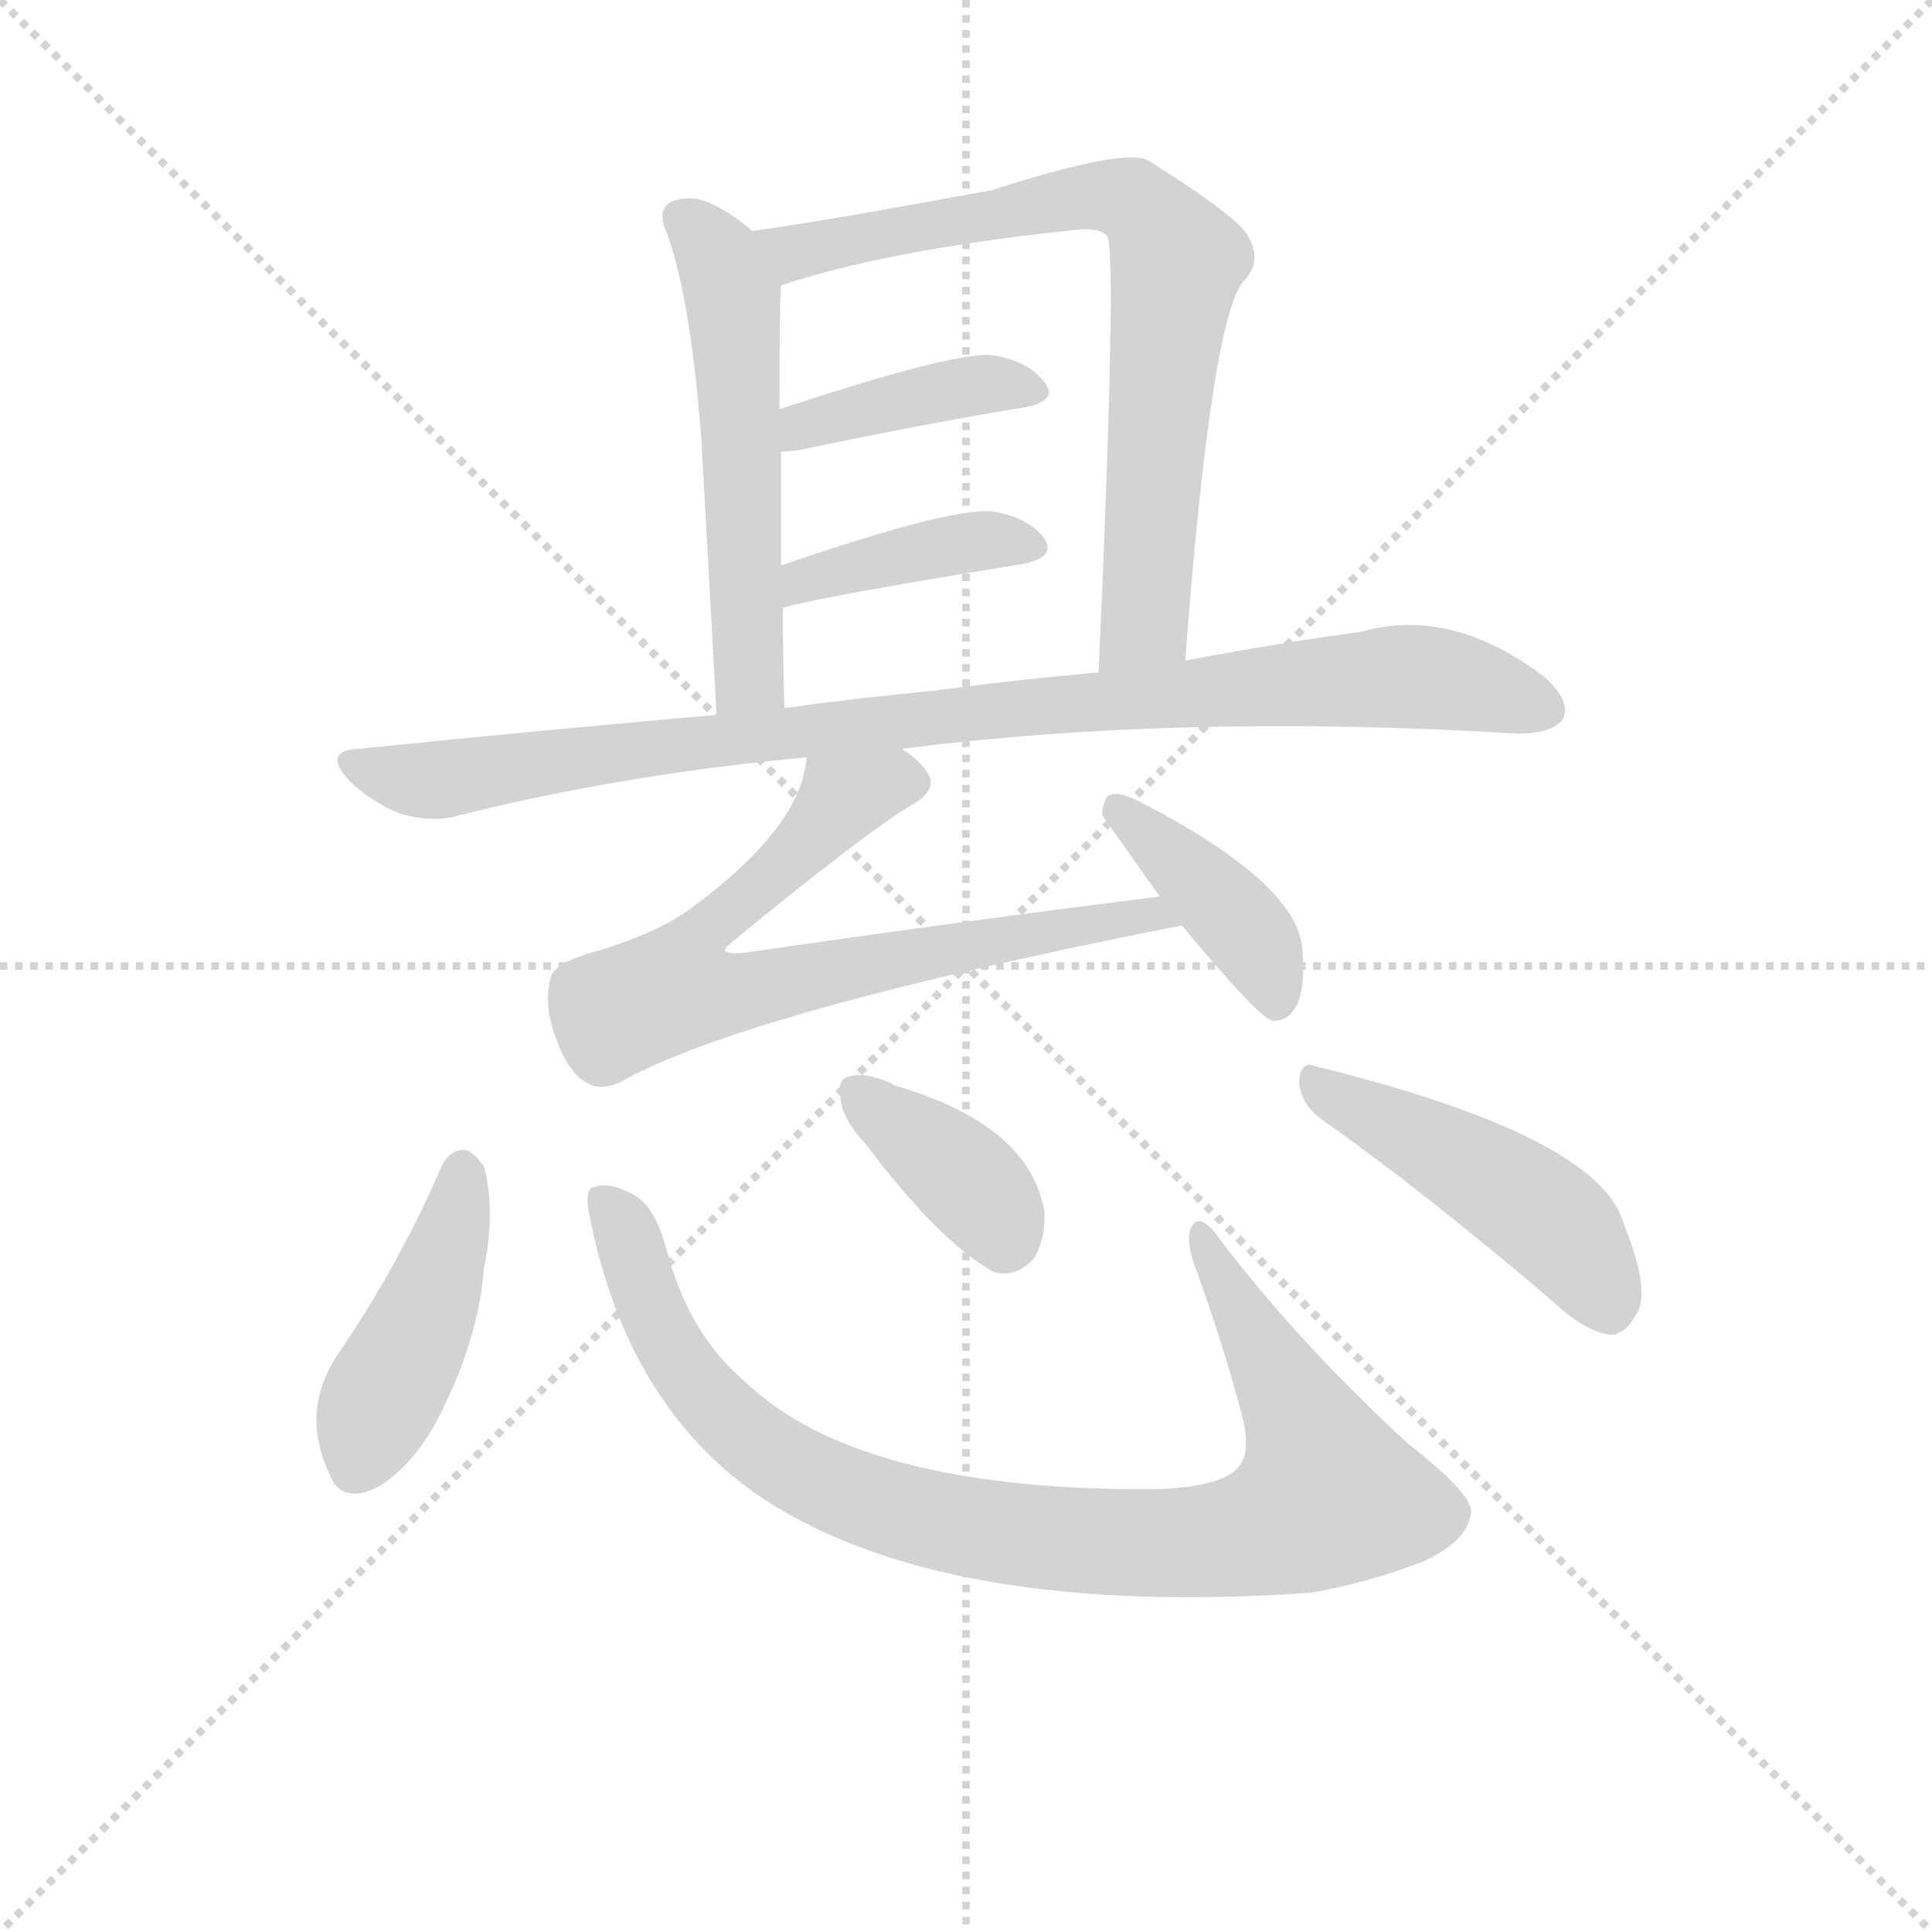<svg version="1.1" viewBox="0 0 1024 1024" xmlns="http://www.w3.org/2000/svg">
  <g stroke="lightgray" stroke-dasharray="1,1" stroke-width="1" transform="scale(4, 4)">
    <line x1="0" y1="0" x2="256" y2="256"></line>
    <line x1="256" y1="0" x2="0" y2="256"></line>
    <line x1="128" y1="0" x2="128" y2="256"></line>
    <line x1="0" y1="128" x2="256" y2="128"></line>
  </g>
  <g transform="scale(0.9, -0.9) translate(50, -830)">
    <style type="text/css">
      
        @keyframes keyframes0 {
          from {
            stroke: blue;
            stroke-dashoffset: 554;
            stroke-width: 128;
          }
          64% {
            animation-timing-function: step-end;
            stroke: blue;
            stroke-dashoffset: 0;
            stroke-width: 128;
          }
          to {
            stroke: black;
            stroke-width: 1024;
          }
        }
        #make-me-a-hanzi-animation-0 {
          animation: keyframes0 0.701s both;
          animation-delay: 0s;
          animation-timing-function: linear;
        }
      
        @keyframes keyframes1 {
          from {
            stroke: blue;
            stroke-dashoffset: 765;
            stroke-width: 128;
          }
          71% {
            animation-timing-function: step-end;
            stroke: blue;
            stroke-dashoffset: 0;
            stroke-width: 128;
          }
          to {
            stroke: black;
            stroke-width: 1024;
          }
        }
        #make-me-a-hanzi-animation-1 {
          animation: keyframes1 0.873s both;
          animation-delay: 0.701s;
          animation-timing-function: linear;
        }
      
        @keyframes keyframes2 {
          from {
            stroke: blue;
            stroke-dashoffset: 406;
            stroke-width: 128;
          }
          57% {
            animation-timing-function: step-end;
            stroke: blue;
            stroke-dashoffset: 0;
            stroke-width: 128;
          }
          to {
            stroke: black;
            stroke-width: 1024;
          }
        }
        #make-me-a-hanzi-animation-2 {
          animation: keyframes2 0.58s both;
          animation-delay: 1.573s;
          animation-timing-function: linear;
        }
      
        @keyframes keyframes3 {
          from {
            stroke: blue;
            stroke-dashoffset: 408;
            stroke-width: 128;
          }
          57% {
            animation-timing-function: step-end;
            stroke: blue;
            stroke-dashoffset: 0;
            stroke-width: 128;
          }
          to {
            stroke: black;
            stroke-width: 1024;
          }
        }
        #make-me-a-hanzi-animation-3 {
          animation: keyframes3 0.582s both;
          animation-delay: 2.154s;
          animation-timing-function: linear;
        }
      
        @keyframes keyframes4 {
          from {
            stroke: blue;
            stroke-dashoffset: 965;
            stroke-width: 128;
          }
          76% {
            animation-timing-function: step-end;
            stroke: blue;
            stroke-dashoffset: 0;
            stroke-width: 128;
          }
          to {
            stroke: black;
            stroke-width: 1024;
          }
        }
        #make-me-a-hanzi-animation-4 {
          animation: keyframes4 1.035s both;
          animation-delay: 2.736s;
          animation-timing-function: linear;
        }
      
        @keyframes keyframes5 {
          from {
            stroke: blue;
            stroke-dashoffset: 744;
            stroke-width: 128;
          }
          71% {
            animation-timing-function: step-end;
            stroke: blue;
            stroke-dashoffset: 0;
            stroke-width: 128;
          }
          to {
            stroke: black;
            stroke-width: 1024;
          }
        }
        #make-me-a-hanzi-animation-5 {
          animation: keyframes5 0.855s both;
          animation-delay: 3.771s;
          animation-timing-function: linear;
        }
      
        @keyframes keyframes6 {
          from {
            stroke: blue;
            stroke-dashoffset: 409;
            stroke-width: 128;
          }
          57% {
            animation-timing-function: step-end;
            stroke: blue;
            stroke-dashoffset: 0;
            stroke-width: 128;
          }
          to {
            stroke: black;
            stroke-width: 1024;
          }
        }
        #make-me-a-hanzi-animation-6 {
          animation: keyframes6 0.583s both;
          animation-delay: 4.627s;
          animation-timing-function: linear;
        }
      
        @keyframes keyframes7 {
          from {
            stroke: blue;
            stroke-dashoffset: 440;
            stroke-width: 128;
          }
          59% {
            animation-timing-function: step-end;
            stroke: blue;
            stroke-dashoffset: 0;
            stroke-width: 128;
          }
          to {
            stroke: black;
            stroke-width: 1024;
          }
        }
        #make-me-a-hanzi-animation-7 {
          animation: keyframes7 0.608s both;
          animation-delay: 5.209s;
          animation-timing-function: linear;
        }
      
        @keyframes keyframes8 {
          from {
            stroke: blue;
            stroke-dashoffset: 952;
            stroke-width: 128;
          }
          76% {
            animation-timing-function: step-end;
            stroke: blue;
            stroke-dashoffset: 0;
            stroke-width: 128;
          }
          to {
            stroke: black;
            stroke-width: 1024;
          }
        }
        #make-me-a-hanzi-animation-8 {
          animation: keyframes8 1.025s both;
          animation-delay: 5.818s;
          animation-timing-function: linear;
        }
      
        @keyframes keyframes9 {
          from {
            stroke: blue;
            stroke-dashoffset: 378;
            stroke-width: 128;
          }
          55% {
            animation-timing-function: step-end;
            stroke: blue;
            stroke-dashoffset: 0;
            stroke-width: 128;
          }
          to {
            stroke: black;
            stroke-width: 1024;
          }
        }
        #make-me-a-hanzi-animation-9 {
          animation: keyframes9 0.558s both;
          animation-delay: 6.842s;
          animation-timing-function: linear;
        }
      
        @keyframes keyframes10 {
          from {
            stroke: blue;
            stroke-dashoffset: 475;
            stroke-width: 128;
          }
          61% {
            animation-timing-function: step-end;
            stroke: blue;
            stroke-dashoffset: 0;
            stroke-width: 128;
          }
          to {
            stroke: black;
            stroke-width: 1024;
          }
        }
        #make-me-a-hanzi-animation-10 {
          animation: keyframes10 0.637s both;
          animation-delay: 7.4s;
          animation-timing-function: linear;
        }
      
    </style>
    
      <path d="M 393 694 Q 378 707 364 712 Q 354 715 345 711 Q 338 707 341 697 Q 356 661 363 572 L 372 409 C 374 379 413 383 412 413 Q 411 444 411 472 L 410 497 L 410 564 L 409 589 Q 409 652 410 662 C 411 680 411 680 393 694 Z" fill="lightgray"></path>
    
      <path d="M 648 441 Q 663 640 682 664 Q 695 677 683 694 Q 673 706 627 735 Q 615 744 534 718 Q 431 699 393 694 C 363 690 381 653 410 662 Q 474 683 578 694 Q 597 697 602 691 Q 608 682 597 434 C 596 404 646 411 648 441 Z" fill="lightgray"></path>
    
      <path d="M 410 564 Q 413 564 421 565 Q 497 581 553 590 Q 574 594 565 605 Q 555 618 533 621 Q 509 622 409 589 C 381 580 380 562 410 564 Z" fill="lightgray"></path>
    
      <path d="M 411 472 Q 430 478 553 498 Q 572 502 565 513 Q 555 526 533 529 Q 506 530 410 497 C 382 487 382 464 411 472 Z" fill="lightgray"></path>
    
      <path d="M 481 389 Q 646 410 843 398 Q 864 398 870 406 Q 876 416 860 431 Q 805 473 752 458 Q 707 452 648 441 L 597 434 Q 551 430 498 423 Q 455 419 412 413 L 372 409 Q 269 400 161 389 Q 140 388 155 371 Q 168 358 185 351 Q 206 345 221 350 Q 317 374 425 384 L 481 389 Z" fill="lightgray"></path>
    
      <path d="M 633 302 Q 513 287 389 269 Q 379 268 377 270 Q 376 271 382 276 Q 460 340 487 356 Q 503 365 496 375 Q 492 382 481 389 C 458 409 431 413 425 384 Q 422 342 354 293 Q 335 280 302 270 Q 275 263 274 253 Q 270 237 278 217 Q 285 198 296 192 Q 303 188 314 192 Q 387 234 646 285 C 675 291 663 306 633 302 Z" fill="lightgray"></path>
    
      <path d="M 646 285 Q 691 231 699 229 Q 708 228 713 237 Q 719 247 717 271 Q 714 310 621 358 Q 609 364 604 362 Q 600 361 599 350 L 633 302 L 646 285 Z" fill="lightgray"></path>
    
      <path d="M 210 143 Q 185 85 148 31 Q 127 -2 144 -38 Q 151 -57 174 -45 Q 198 -29 213 5 Q 232 45 235 83 Q 242 117 235 143 Q 229 152 223 153 Q 214 152 210 143 Z" fill="lightgray"></path>
    
      <path d="M 297 115 Q 319 1 400 -53 Q 508 -123 722 -108 Q 756 -102 787 -90 Q 814 -78 816 -62 Q 820 -52 779 -20 Q 716 38 670 98 Q 657 117 652 108 Q 648 102 653 86 Q 669 43 681 -2 Q 687 -24 680 -33 Q 671 -46 629 -47 Q 455 -48 388 17 Q 355 45 342 96 Q 335 121 322 127 Q 309 134 300 131 Q 294 130 297 115 Z" fill="lightgray"></path>
    
      <path d="M 460 156 Q 503 99 535 81 Q 548 77 559 89 Q 566 101 565 117 Q 556 168 476 191 L 475 192 Q 459 199 450 196 Q 443 195 445 183 Q 446 171 460 156 Z" fill="lightgray"></path>
    
      <path d="M 728 171 Q 789 128 864 64 Q 883 46 898 44 Q 907 44 913 55 Q 923 68 906 110 Q 891 161 725 202 Q 716 206 715 193 Q 716 180 728 171 Z" fill="lightgray"></path>
    
    
      <clipPath id="make-me-a-hanzi-clip-0">
        <path d="M 393 694 Q 378 707 364 712 Q 354 715 345 711 Q 338 707 341 697 Q 356 661 363 572 L 372 409 C 374 379 413 383 412 413 Q 411 444 411 472 L 410 497 L 410 564 L 409 589 Q 409 652 410 662 C 411 680 411 680 393 694 Z"></path>
      </clipPath>
      <path clip-path="url(#make-me-a-hanzi-clip-0)" d="M 352 701 L 373 679 L 382 651 L 391 435 L 378 417" fill="none" id="make-me-a-hanzi-animation-0" stroke-dasharray="426 852" stroke-linecap="round"></path>
    
      <clipPath id="make-me-a-hanzi-clip-1">
        <path d="M 648 441 Q 663 640 682 664 Q 695 677 683 694 Q 673 706 627 735 Q 615 744 534 718 Q 431 699 393 694 C 363 690 381 653 410 662 Q 474 683 578 694 Q 597 697 602 691 Q 608 682 597 434 C 596 404 646 411 648 441 Z"></path>
      </clipPath>
      <path clip-path="url(#make-me-a-hanzi-clip-1)" d="M 398 690 L 418 681 L 574 713 L 622 709 L 643 676 L 624 463 L 602 448" fill="none" id="make-me-a-hanzi-animation-1" stroke-dasharray="637 1274" stroke-linecap="round"></path>
    
      <clipPath id="make-me-a-hanzi-clip-2">
        <path d="M 410 564 Q 413 564 421 565 Q 497 581 553 590 Q 574 594 565 605 Q 555 618 533 621 Q 509 622 409 589 C 381 580 380 562 410 564 Z"></path>
      </clipPath>
      <path clip-path="url(#make-me-a-hanzi-clip-2)" d="M 415 570 L 425 581 L 494 598 L 536 604 L 557 599" fill="none" id="make-me-a-hanzi-animation-2" stroke-dasharray="278 556" stroke-linecap="round"></path>
    
      <clipPath id="make-me-a-hanzi-clip-3">
        <path d="M 411 472 Q 430 478 553 498 Q 572 502 565 513 Q 555 526 533 529 Q 506 530 410 497 C 382 487 382 464 411 472 Z"></path>
      </clipPath>
      <path clip-path="url(#make-me-a-hanzi-clip-3)" d="M 412 478 L 424 490 L 467 501 L 530 512 L 556 508" fill="none" id="make-me-a-hanzi-animation-3" stroke-dasharray="280 560" stroke-linecap="round"></path>
    
      <clipPath id="make-me-a-hanzi-clip-4">
        <path d="M 481 389 Q 646 410 843 398 Q 864 398 870 406 Q 876 416 860 431 Q 805 473 752 458 Q 707 452 648 441 L 597 434 Q 551 430 498 423 Q 455 419 412 413 L 372 409 Q 269 400 161 389 Q 140 388 155 371 Q 168 358 185 351 Q 206 345 221 350 Q 317 374 425 384 L 481 389 Z"></path>
      </clipPath>
      <path clip-path="url(#make-me-a-hanzi-clip-4)" d="M 158 380 L 211 371 L 522 411 L 776 432 L 825 425 L 860 412" fill="none" id="make-me-a-hanzi-animation-4" stroke-dasharray="837 1674" stroke-linecap="round"></path>
    
      <clipPath id="make-me-a-hanzi-clip-5">
        <path d="M 633 302 Q 513 287 389 269 Q 379 268 377 270 Q 376 271 382 276 Q 460 340 487 356 Q 503 365 496 375 Q 492 382 481 389 C 458 409 431 413 425 384 Q 422 342 354 293 Q 335 280 302 270 Q 275 263 274 253 Q 270 237 278 217 Q 285 198 296 192 Q 303 188 314 192 Q 387 234 646 285 C 675 291 663 306 633 302 Z"></path>
      </clipPath>
      <path clip-path="url(#make-me-a-hanzi-clip-5)" d="M 485 369 L 475 371 L 448 361 L 412 320 L 370 288 L 348 247 L 392 246 L 627 292 L 634 283" fill="none" id="make-me-a-hanzi-animation-5" stroke-dasharray="616 1232" stroke-linecap="round"></path>
    
      <clipPath id="make-me-a-hanzi-clip-6">
        <path d="M 646 285 Q 691 231 699 229 Q 708 228 713 237 Q 719 247 717 271 Q 714 310 621 358 Q 609 364 604 362 Q 600 361 599 350 L 633 302 L 646 285 Z"></path>
      </clipPath>
      <path clip-path="url(#make-me-a-hanzi-clip-6)" d="M 607 354 L 686 279 L 701 238" fill="none" id="make-me-a-hanzi-animation-6" stroke-dasharray="281 562" stroke-linecap="round"></path>
    
      <clipPath id="make-me-a-hanzi-clip-7">
        <path d="M 210 143 Q 185 85 148 31 Q 127 -2 144 -38 Q 151 -57 174 -45 Q 198 -29 213 5 Q 232 45 235 83 Q 242 117 235 143 Q 229 152 223 153 Q 214 152 210 143 Z"></path>
      </clipPath>
      <path clip-path="url(#make-me-a-hanzi-clip-7)" d="M 223 141 L 209 80 L 161 -32" fill="none" id="make-me-a-hanzi-animation-7" stroke-dasharray="312 624" stroke-linecap="round"></path>
    
      <clipPath id="make-me-a-hanzi-clip-8">
        <path d="M 297 115 Q 319 1 400 -53 Q 508 -123 722 -108 Q 756 -102 787 -90 Q 814 -78 816 -62 Q 820 -52 779 -20 Q 716 38 670 98 Q 657 117 652 108 Q 648 102 653 86 Q 669 43 681 -2 Q 687 -24 680 -33 Q 671 -46 629 -47 Q 455 -48 388 17 Q 355 45 342 96 Q 335 121 322 127 Q 309 134 300 131 Q 294 130 297 115 Z"></path>
      </clipPath>
      <path clip-path="url(#make-me-a-hanzi-clip-8)" d="M 305 123 L 318 106 L 343 38 L 398 -22 L 473 -58 L 585 -78 L 672 -77 L 709 -66 L 732 -50 L 724 -21 L 657 102" fill="none" id="make-me-a-hanzi-animation-8" stroke-dasharray="824 1648" stroke-linecap="round"></path>
    
      <clipPath id="make-me-a-hanzi-clip-9">
        <path d="M 460 156 Q 503 99 535 81 Q 548 77 559 89 Q 566 101 565 117 Q 556 168 476 191 L 475 192 Q 459 199 450 196 Q 443 195 445 183 Q 446 171 460 156 Z"></path>
      </clipPath>
      <path clip-path="url(#make-me-a-hanzi-clip-9)" d="M 456 186 L 527 127 L 541 101" fill="none" id="make-me-a-hanzi-animation-9" stroke-dasharray="250 500" stroke-linecap="round"></path>
    
      <clipPath id="make-me-a-hanzi-clip-10">
        <path d="M 728 171 Q 789 128 864 64 Q 883 46 898 44 Q 907 44 913 55 Q 923 68 906 110 Q 891 161 725 202 Q 716 206 715 193 Q 716 180 728 171 Z"></path>
      </clipPath>
      <path clip-path="url(#make-me-a-hanzi-clip-10)" d="M 727 190 L 857 116 L 881 90 L 897 60" fill="none" id="make-me-a-hanzi-animation-10" stroke-dasharray="347 694" stroke-linecap="round"></path>
    
  </g>
</svg>